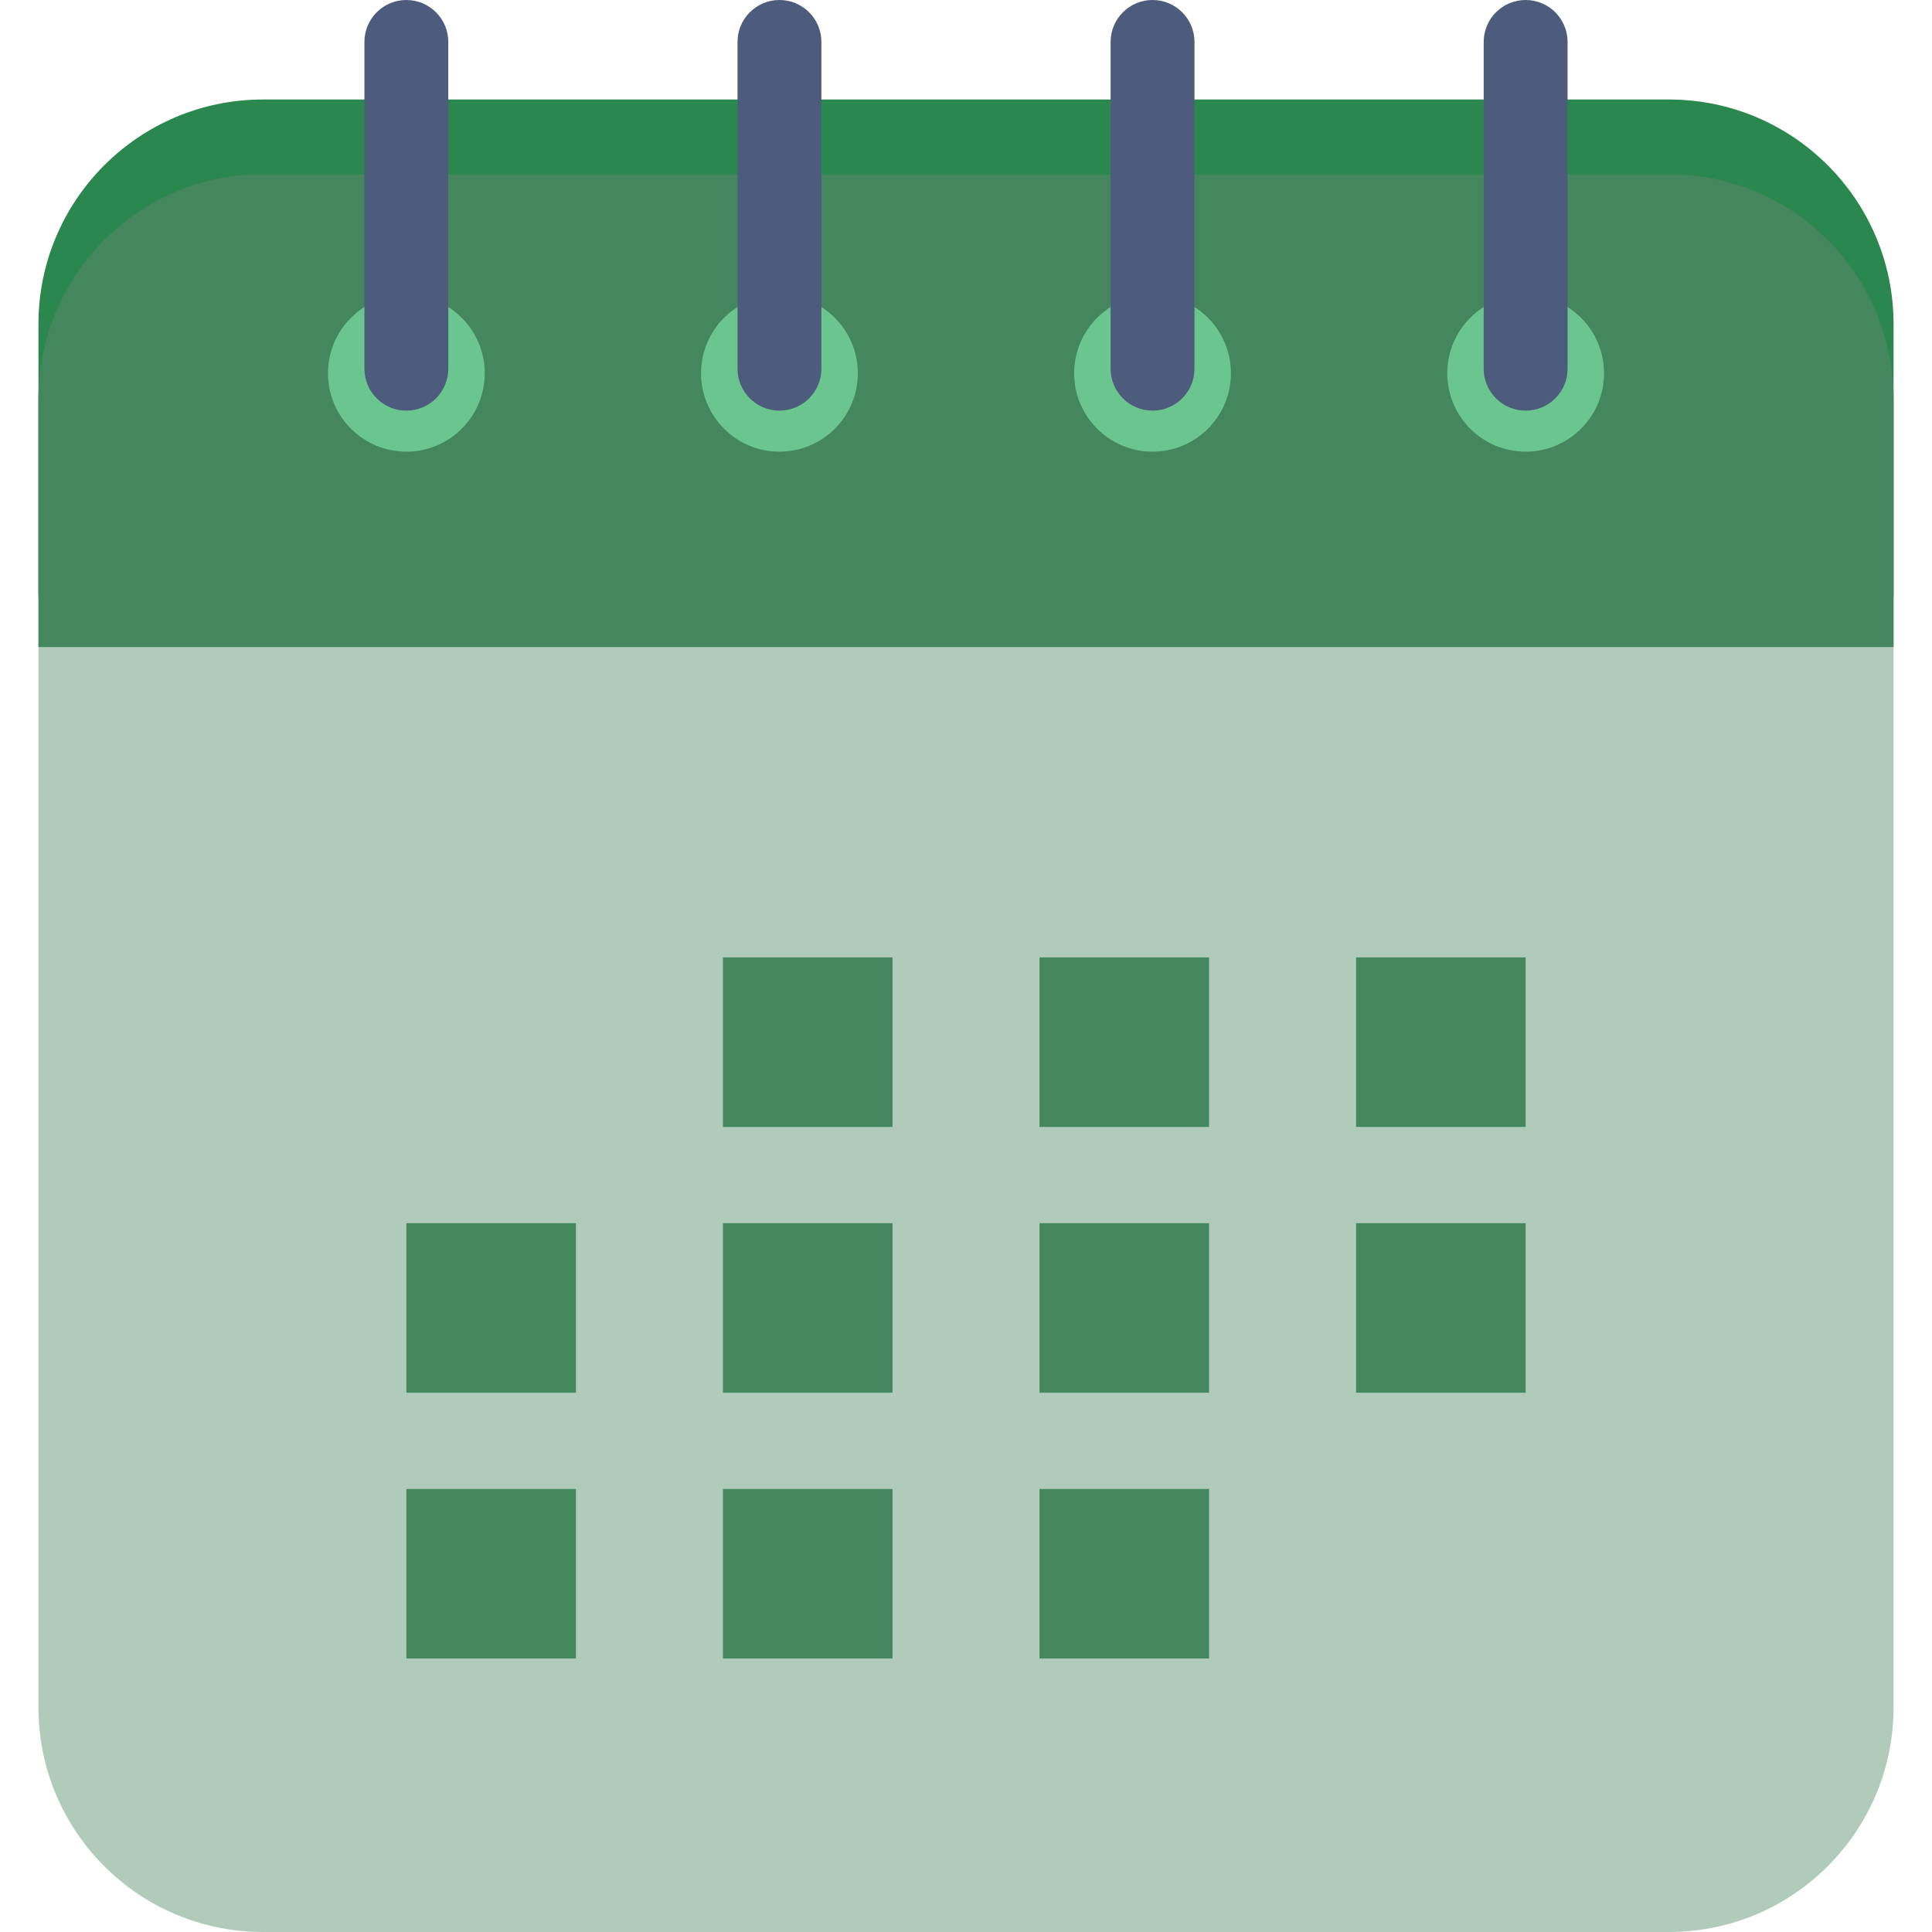 <?xml version="1.0"?>
<svg xmlns="http://www.w3.org/2000/svg" id="Capa_1" enable-background="new 0 0 299.063 299.063" height="512px" viewBox="0 0 299.063 299.063" width="512px" class=""><g><g><path d="m258.343 26.972h-217.623c-19.202 0-34.769 15.567-34.769 34.769v202.553c0 19.202 15.567 34.769 34.769 34.769h217.623c19.202 0 34.769-15.567 34.769-34.769v-202.553c0-19.203-15.567-34.769-34.769-34.769z" fill="#ebf0f3" data-original="#EBF0F3" class="" style="fill:#B1CBBB" data-old_color="#ebf0f3"/><path d="m293.112 92.299v-42.128c0-19.202-15.567-34.769-34.769-34.769h-217.623c-19.202 0-34.769 15.567-34.769 34.769v42.128z" fill="#ce412d" data-original="#CE412D" class="" style="fill:#2A884E" data-old_color="#ce412d"/><path d="m293.112 100.159v-38.418c0-19.202-15.567-34.769-34.769-34.769h-217.623c-19.202 0-34.769 15.567-34.769 34.769v38.418z" fill="#e56353" data-original="#E56353" class="" style="fill:#44865D" data-old_color="#e56353"/><path d="m62.902 45.645c-6.702 0-12.135 5.433-12.135 12.135s5.433 12.134 12.135 12.134 12.134-5.433 12.134-12.134c.001-6.702-5.432-12.135-12.134-12.135z" fill="#d15241" data-original="#D15241" class="active-path" style="fill:#6BC58E" data-old_color="#d15241"/><path d="m62.902 0c-3.585 0-6.492 2.907-6.492 6.492v50.581c0 3.586 2.907 6.492 6.492 6.492s6.492-2.906 6.492-6.492v-50.581c0-3.585-2.906-6.492-6.492-6.492z" fill="#4d5c7d" data-original="#4D5C7D" class=""/><path d="m120.655 45.645c-6.702 0-12.135 5.433-12.135 12.135s5.433 12.134 12.135 12.134 12.134-5.433 12.134-12.134c.001-6.702-5.432-12.135-12.134-12.135z" fill="#d15241" data-original="#D15241" class="active-path" style="fill:#6BC58E" data-old_color="#d15241"/><path d="m120.655 0c-3.585 0-6.492 2.907-6.492 6.492v50.581c0 3.586 2.907 6.492 6.492 6.492s6.492-2.906 6.492-6.492v-50.581c0-3.585-2.907-6.492-6.492-6.492z" fill="#4d5c7d" data-original="#4D5C7D" class=""/><path d="m178.408 45.645c-6.702 0-12.135 5.433-12.135 12.135s5.433 12.134 12.135 12.134 12.134-5.433 12.134-12.134c0-6.702-5.432-12.135-12.134-12.135z" fill="#d15241" data-original="#D15241" class="active-path" style="fill:#6BC58E" data-old_color="#d15241"/><path d="m178.408 0c-3.585 0-6.492 2.907-6.492 6.492v50.581c0 3.586 2.907 6.492 6.492 6.492s6.492-2.906 6.492-6.492v-50.581c0-3.585-2.907-6.492-6.492-6.492z" fill="#4d5c7d" data-original="#4D5C7D" class=""/><path d="m236.161 45.645c-6.702 0-12.135 5.433-12.135 12.135s5.433 12.134 12.135 12.134 12.134-5.433 12.134-12.134c0-6.702-5.433-12.135-12.134-12.135z" fill="#d15241" data-original="#D15241" class="active-path" style="fill:#6BC58E" data-old_color="#d15241"/><path d="m236.16 0c-3.585 0-6.492 2.907-6.492 6.492v50.581c0 3.586 2.907 6.492 6.492 6.492s6.492-2.906 6.492-6.492v-50.581c0-3.585-2.906-6.492-6.492-6.492z" fill="#4d5c7d" data-original="#4D5C7D" class=""/><g fill="#e56353"><path d="m111.907 148.197h26.245v26.245h-26.245z" data-original="#E56353" class="" style="fill:#44865D" data-old_color="#E56353"/><path d="m160.911 148.197h26.245v26.245h-26.245z" data-original="#E56353" class="" style="fill:#44865D" data-old_color="#E56353"/><path d="m209.916 148.197h26.245v26.245h-26.245z" data-original="#E56353" class="" style="fill:#44865D" data-old_color="#E56353"/><path d="m62.902 189.34h26.245v26.245h-26.245z" data-original="#E56353" class="" style="fill:#44865D" data-old_color="#E56353"/><path d="m111.907 189.34h26.245v26.245h-26.245z" data-original="#E56353" class="" style="fill:#44865D" data-old_color="#E56353"/><path d="m160.911 189.34h26.245v26.245h-26.245z" data-original="#E56353" class="" style="fill:#44865D" data-old_color="#E56353"/><path d="m209.916 189.34h26.245v26.245h-26.245z" data-original="#E56353" class="" style="fill:#44865D" data-old_color="#E56353"/><path d="m62.902 230.483h26.245v26.245h-26.245z" data-original="#E56353" class="" style="fill:#44865D" data-old_color="#E56353"/><path d="m111.907 230.483h26.245v26.245h-26.245z" data-original="#E56353" class="" style="fill:#44865D" data-old_color="#E56353"/><path d="m160.911 230.483h26.245v26.245h-26.245z" data-original="#E56353" class="" style="fill:#44865D" data-old_color="#E56353"/></g></g></g> </svg>
